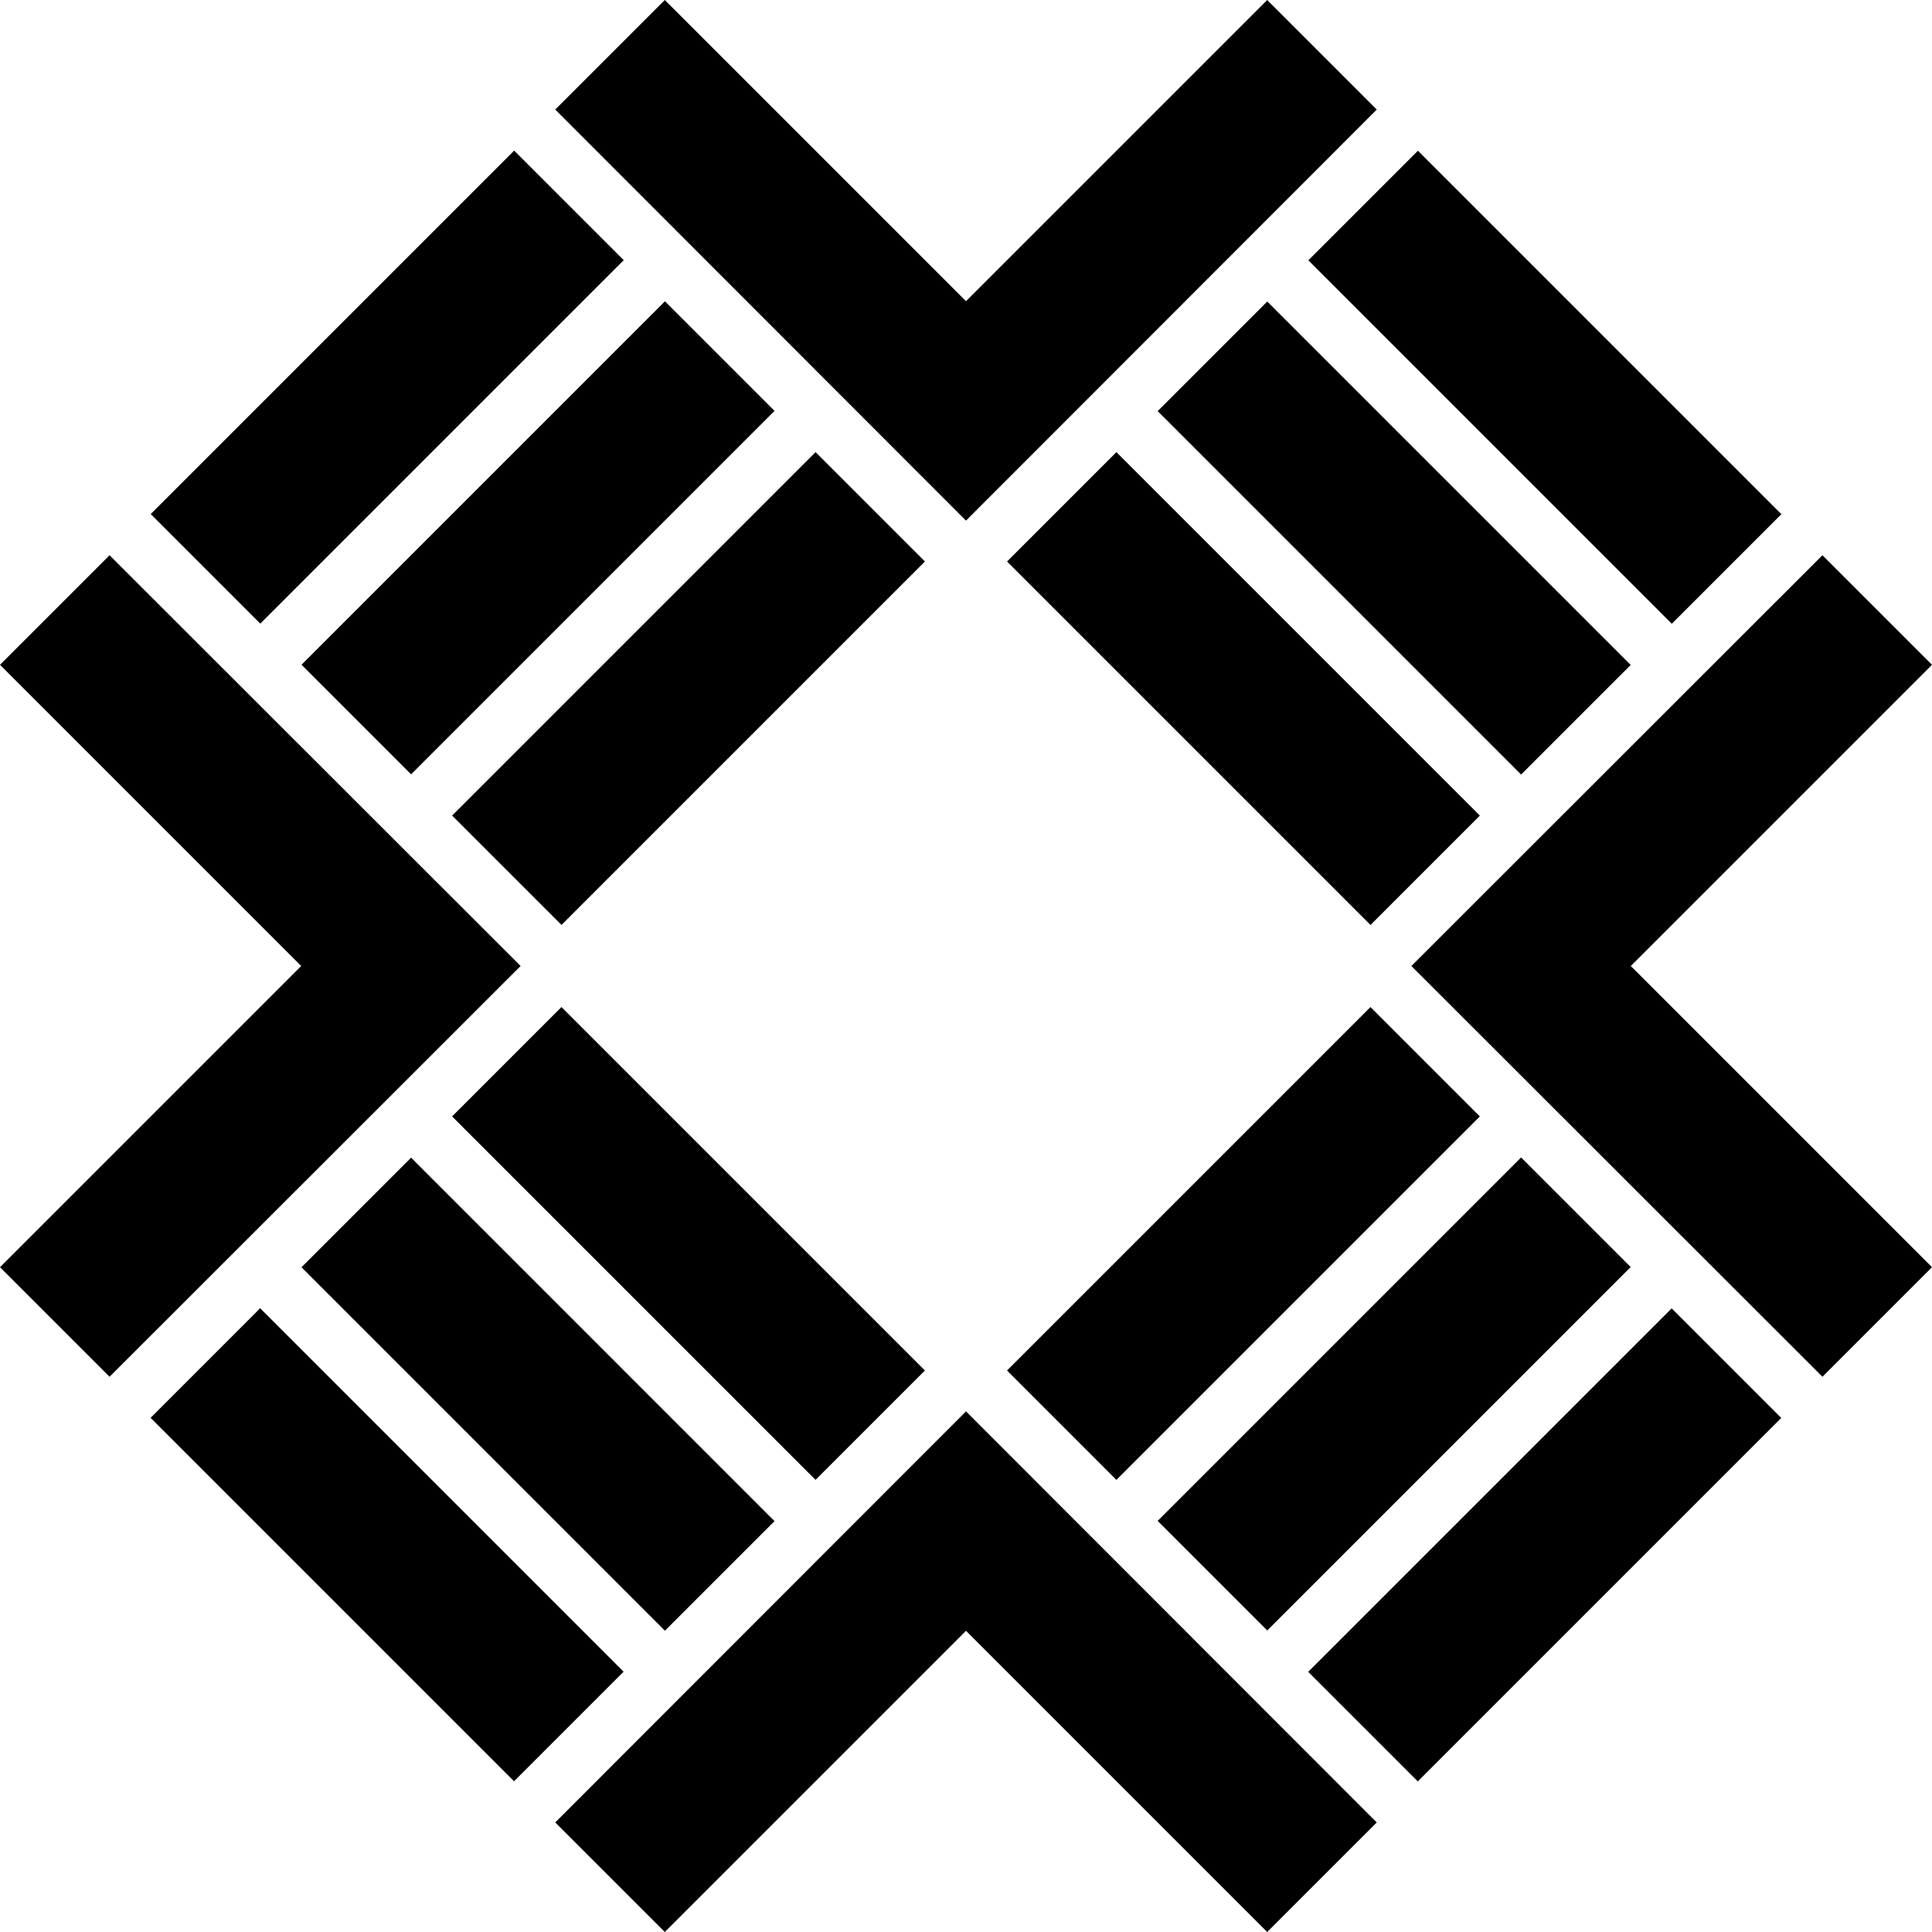 <svg xmlns="http://www.w3.org/2000/svg" width="642" viewBox="0 0 642 642" height="642" style="overflow:visible;enable-background:new 0 0 642 642" xml:space="preserve"><path d="M173 321 36.4 457.5 0 421.1 100.1 321 0 220.9l36.4-36.4zM321 469l136.5 136.6-36.4 36.4L321 541.9 220.9 642l-36.4-36.4zM469 321l136.6-136.5 36.4 36.4L541.9 321 642 421.1l-36.4 36.4zM321 173 184.5 36.4 220.9 0 321 100.1 421.1 0l36.4 36.4z"></path><g><path d="M100.19 220.891 220.962 100.12l36.416 36.415-120.773 120.773zM150.24 271.008l120.773-120.773 36.345 36.345-120.772 120.773zM50.081 170.813 170.854 50.04l36.415 36.416L86.497 207.23z"></path><g><path d="m384.689 136.61 36.415-36.416 120.773 120.773-36.416 36.415zM334.643 186.59l36.345-36.345 120.773 120.773-36.345 36.345zM434.767 86.502l36.416-36.416L591.955 170.86l-36.415 36.415z"></path></g></g><g><path d="m100.185 421.104 36.416-36.416 120.772 120.773-36.415 36.416zM150.23 370.982l36.345-36.345L307.348 455.41l-36.345 36.345zM50.036 471.143l36.416-36.416L207.224 555.5l-36.415 36.415z"></path><g><path d="m384.684 505.395 120.773-120.773 36.415 36.416L421.1 541.811zM334.633 455.42l120.773-120.773 36.345 36.345-120.773 120.773zM434.722 555.542 555.495 434.77l36.415 36.415-120.773 120.773z"></path></g></g></svg>